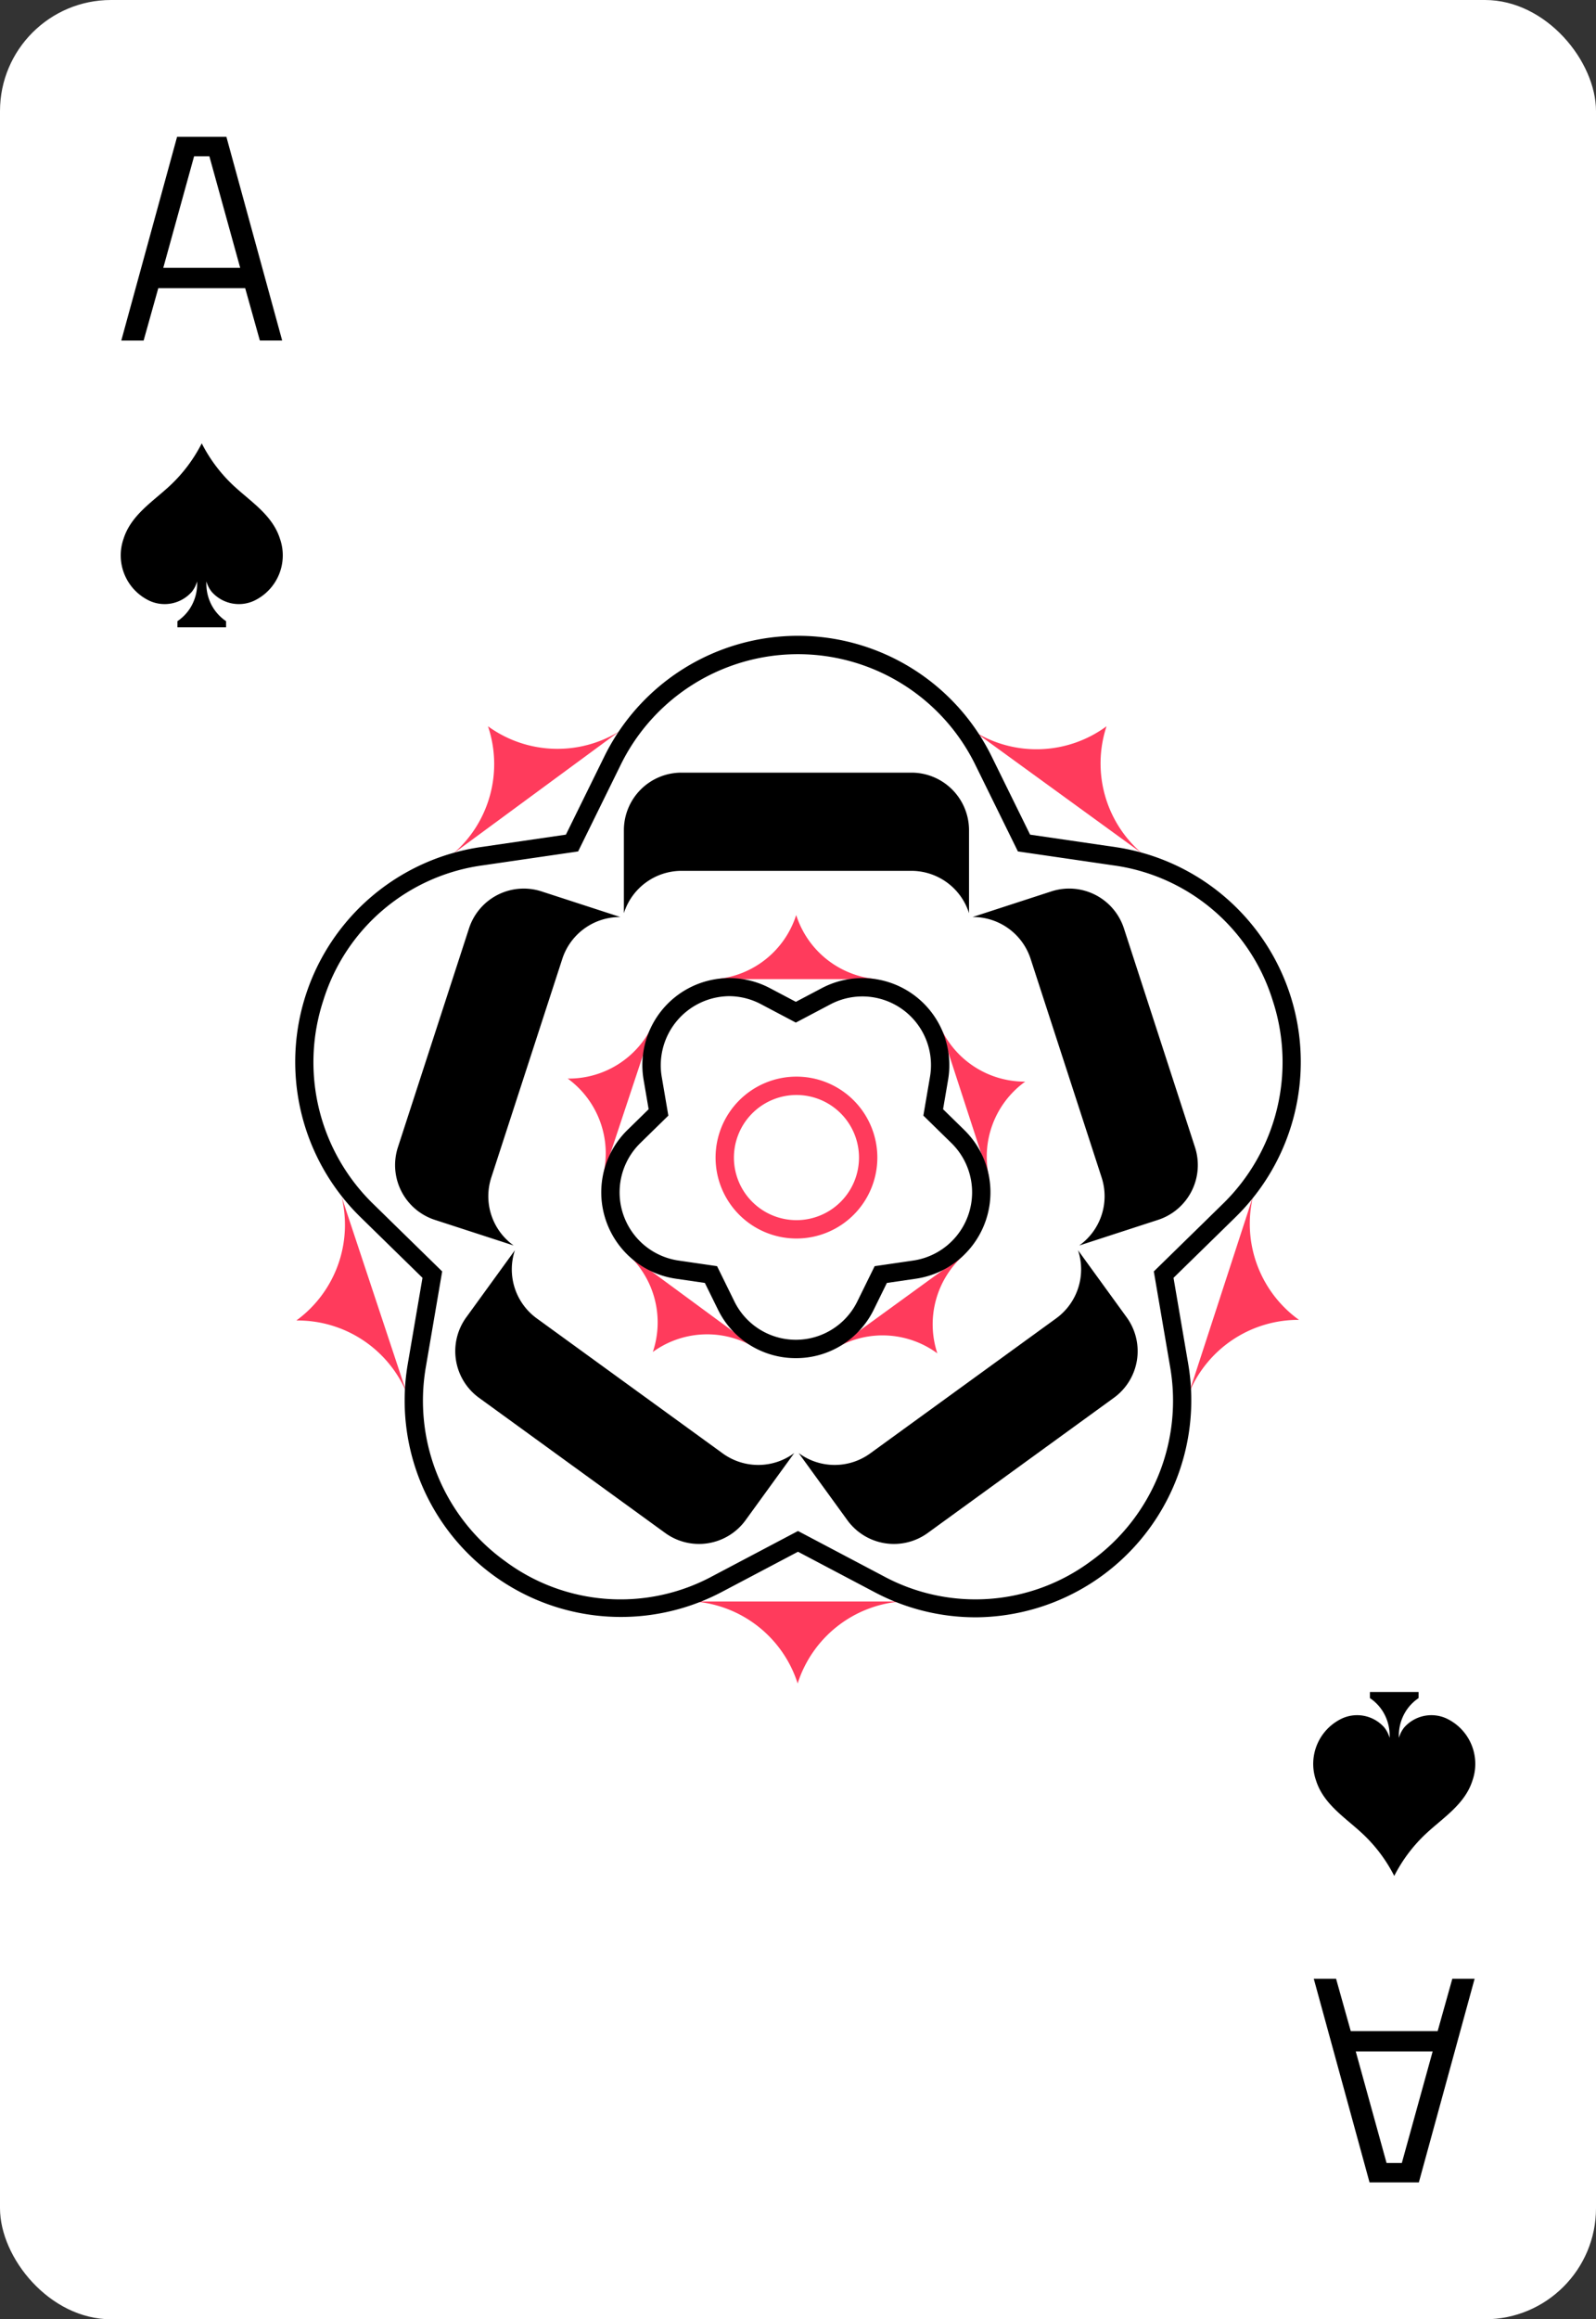 <svg xmlns="http://www.w3.org/2000/svg" viewBox="0 0 115 167"><rect x="0" y="0" width="115" height="167" fill="#333333" stroke="none"/><defs><style>.cls-1{fill:#fff;}.cls-2{fill:#ff3b5c;}</style></defs><title>card-spades-a</title><g id="artwork"><rect class="cls-1" width="115" height="167" rx="8"/><path d="M20.169,38.785c-.546-1.718-2.133-2.679-3.377-3.85a10.958,10.958,0,0,1-2.255-3.012A10.958,10.958,0,0,1,12.283,34.935c-1.244,1.171-2.831,2.132-3.377,3.85a3.615,3.615,0,0,0,1.875,4.479,2.612,2.612,0,0,0,3.037-.647,2.089,2.089,0,0,0,.383-.751,3.283,3.283,0,0,1-.54,1.985,3.235,3.235,0,0,1-.877.878v.439h3.507v-.439a3.235,3.235,0,0,1-.877-.878,3.283,3.283,0,0,1-.54-1.985,2.089,2.089,0,0,0,.383.751,2.612,2.612,0,0,0,3.037.647A3.615,3.615,0,0,0,20.169,38.785Z"/><path d="M17.666,20.748H11.406l-1.057,3.772H8.74L12.759,9.853h3.554l4.019,14.666H18.724Zm-5.901-1.463h5.542l-2.221-8.032H13.986Z"/><path d="M94.831,128.215c.546,1.718,2.133,2.679,3.377,3.85a10.958,10.958,0,0,1,2.255,3.012,10.958,10.958,0,0,1,2.255-3.012c1.244-1.171,2.831-2.132,3.377-3.85a3.615,3.615,0,0,0-1.875-4.479,2.612,2.612,0,0,0-3.037.647,2.089,2.089,0,0,0-.383.751,3.283,3.283,0,0,1,.54-1.985,3.235,3.235,0,0,1,.877-.878v-.439H98.709v.439a3.235,3.235,0,0,1,.877.878,3.283,3.283,0,0,1,.54,1.985,2.089,2.089,0,0,0-.383-.751,2.612,2.612,0,0,0-3.037-.647A3.615,3.615,0,0,0,94.831,128.215Z"/><path d="M97.329,146.252h6.261l1.057-3.772h1.607l-4.019,14.666H98.683l-4.019-14.666h1.607Zm5.901,1.463H97.689l2.22,8.032h1.1Z"/><path class="cls-2" d="M57.389,78.845a4.506,4.506,0,1,1-4.506,4.506A4.511,4.511,0,0,1,57.389,78.845m0-1.322a5.828,5.828,0,1,0,5.828,5.828,5.828,5.828,0,0,0-5.828-5.828Z"/><path class="cls-2" d="M51.541,70.504a6.665,6.665,0,0,0,5.828-4.615V65.887l.001-.001v.003a6.665,6.665,0,0,0,5.827,4.615Z"/><path class="cls-2" d="M67.676,73.769a6.665,6.665,0,0,0,6.193,4.113l.003-.001-.001 0.0.002.001-.003.001A6.665,6.665,0,0,0,71.285,84.852Z"/><path class="cls-2" d="M54.47,97.082a6.665,6.665,0,0,0-7.429.266l-.002.002.001-.001-.002 0.0.002-.002a6.665,6.665,0,0,0-1.96-7.17Z"/><path class="cls-2" d="M47.125,73.586a6.665,6.665,0,0,1-6.216,4.077l-.003-.001.001 0-.002.001.003.001a6.665,6.665,0,0,1,2.545,6.984Z"/><path class="cls-2" d="M60.111,97.137a6.665,6.665,0,0,1,7.428.311l.002.002-.001-.001.002 0-.002-.002a6.665,6.665,0,0,1,2.003-7.158Z"/><path d="M57.347,97.793h0a6.222,6.222,0,0,1-5.617-3.502l-.941-1.912L48.688,92.072a6.286,6.286,0,0,1-3.472-10.713l1.522-1.489-.36-2.103a6.267,6.267,0,0,1,9.088-6.621l1.879.991,1.879-.991a6.267,6.267,0,0,1,9.088,6.621l-.359,2.103,1.522,1.489A6.286,6.286,0,0,1,66.006,92.072l-2.102.307-.94,1.912A6.223,6.223,0,0,1,57.347,97.793ZM52.537,71.729A4.98,4.98,0,0,0,47.682,77.544l.476,2.786-2.018,1.974a4.964,4.964,0,0,0,2.738,8.46l2.79.407,1.247,2.536a4.933,4.933,0,0,0,8.861,0l1.247-2.536,2.79-.407a4.964,4.964,0,0,0,2.738-8.46l-2.018-1.974.476-2.786a4.945,4.945,0,0,0-7.169-5.229l-2.496,1.317-2.496-1.317A4.949,4.949,0,0,0,52.537,71.729Z"/><path d="M65.675,55.634h.001a4.148,4.148,0,0,1,4.147,4.148v5.971a4.36,4.36,0,0,0-4.148-3.047H49.102a4.36,4.36,0,0,0-4.148,3.047V59.782a4.148,4.148,0,0,1,4.148-4.148H65.675Z"/><path d="M28.671,82.61l-0.0.001a4.148,4.148,0,0,0,2.663,5.226L37.013,89.683a4.36,4.36,0,0,1-1.616-4.887l5.123-15.762A4.36,4.36,0,0,1,44.7,66.032l-5.679-1.846a4.148,4.148,0,0,0-5.227,2.663h0Z"/><path d="M86.106,82.61l0.0.001a4.148,4.148,0,0,1-2.663,5.226L77.765,89.683a4.36,4.36,0,0,0,1.616-4.887l-5.123-15.762a4.36,4.36,0,0,0-4.18-3.003l5.679-1.846a4.148,4.148,0,0,1,5.227,2.663h0Z"/><path d="M66.848,110.382l-0.0 0a4.148,4.148,0,0,1-5.793-.921l-3.507-4.833a4.36,4.36,0,0,0,5.147.03l13.414-9.734a4.36,4.36,0,0,0,1.567-4.902l3.507,4.833a4.148,4.148,0,0,1-.921,5.793h0Z"/><path d="M47.93,110.382l0.0 0a4.148,4.148,0,0,0,5.793-.921l3.507-4.833a4.36,4.36,0,0,1-5.147.03L38.669,94.925A4.36,4.36,0,0,1,37.102,90.023l-3.507,4.833a4.148,4.148,0,0,0,.921,5.793h0Z"/><path class="cls-2" d="M50.025,115.315a8.519,8.519,0,0,1,7.449,5.899v.002l.002.002v-.004a8.518,8.518,0,0,1,7.447-5.899Z"/><path class="cls-2" d="M85.679,100.295a8.519,8.519,0,0,1,7.916-5.257l.004.001-.002-.001.002-.001-.004-.001a8.518,8.518,0,0,1-3.304-8.908Z"/><path class="cls-2" d="M29.3,100.295a8.519,8.519,0,0,0-7.945-5.212l-.004.001.002-.001-.002-.001.004-.001a8.518,8.518,0,0,0,3.253-8.926Z"/><path class="cls-2" d="M44.661,52.638a8.519,8.519,0,0,1-9.496-.34l-.002-.003.001.002-.003-0.0.002.003a8.518,8.518,0,0,1-2.505,9.165Z"/><path class="cls-2" d="M70.234,52.695a8.519,8.519,0,0,0,9.494-.397l.002-.003-.001.002.003-0-.002.003a8.519,8.519,0,0,0,2.561,9.149Z"/><path d="M70.277,116.454a15.541,15.541,0,0,1-7.261-1.811L57.5,111.734l-5.516,2.909A15.583,15.583,0,0,1,29.388,98.176l1.054-6.165L25.978,87.645a15.636,15.636,0,0,1,8.631-26.647l6.167-.899,2.759-5.608a15.551,15.551,0,0,1,27.93,0l2.759,5.608,6.167.899A15.636,15.636,0,0,1,89.022,87.645l-4.464,4.366L85.612,98.176a15.629,15.629,0,0,1-15.335,18.279ZM57.5,110.24l6.132,3.235a13.952,13.952,0,0,0,14.977-1.067,14.231,14.231,0,0,0,5.7-14.01l-1.171-6.848,4.959-4.85A14.244,14.244,0,0,0,91.697,72.017a13.999,13.999,0,0,0-11.497-9.71l-6.855-.999-3.065-6.232a14.229,14.229,0,0,0-25.558,0l-3.065,6.232-6.855.999A13.999,13.999,0,0,0,23.303,72.017,14.244,14.244,0,0,0,26.902,86.7l4.959,4.85-1.171,6.848A14.231,14.231,0,0,0,36.391,112.408a13.948,13.948,0,0,0,14.977,1.067Z"/></g></svg>